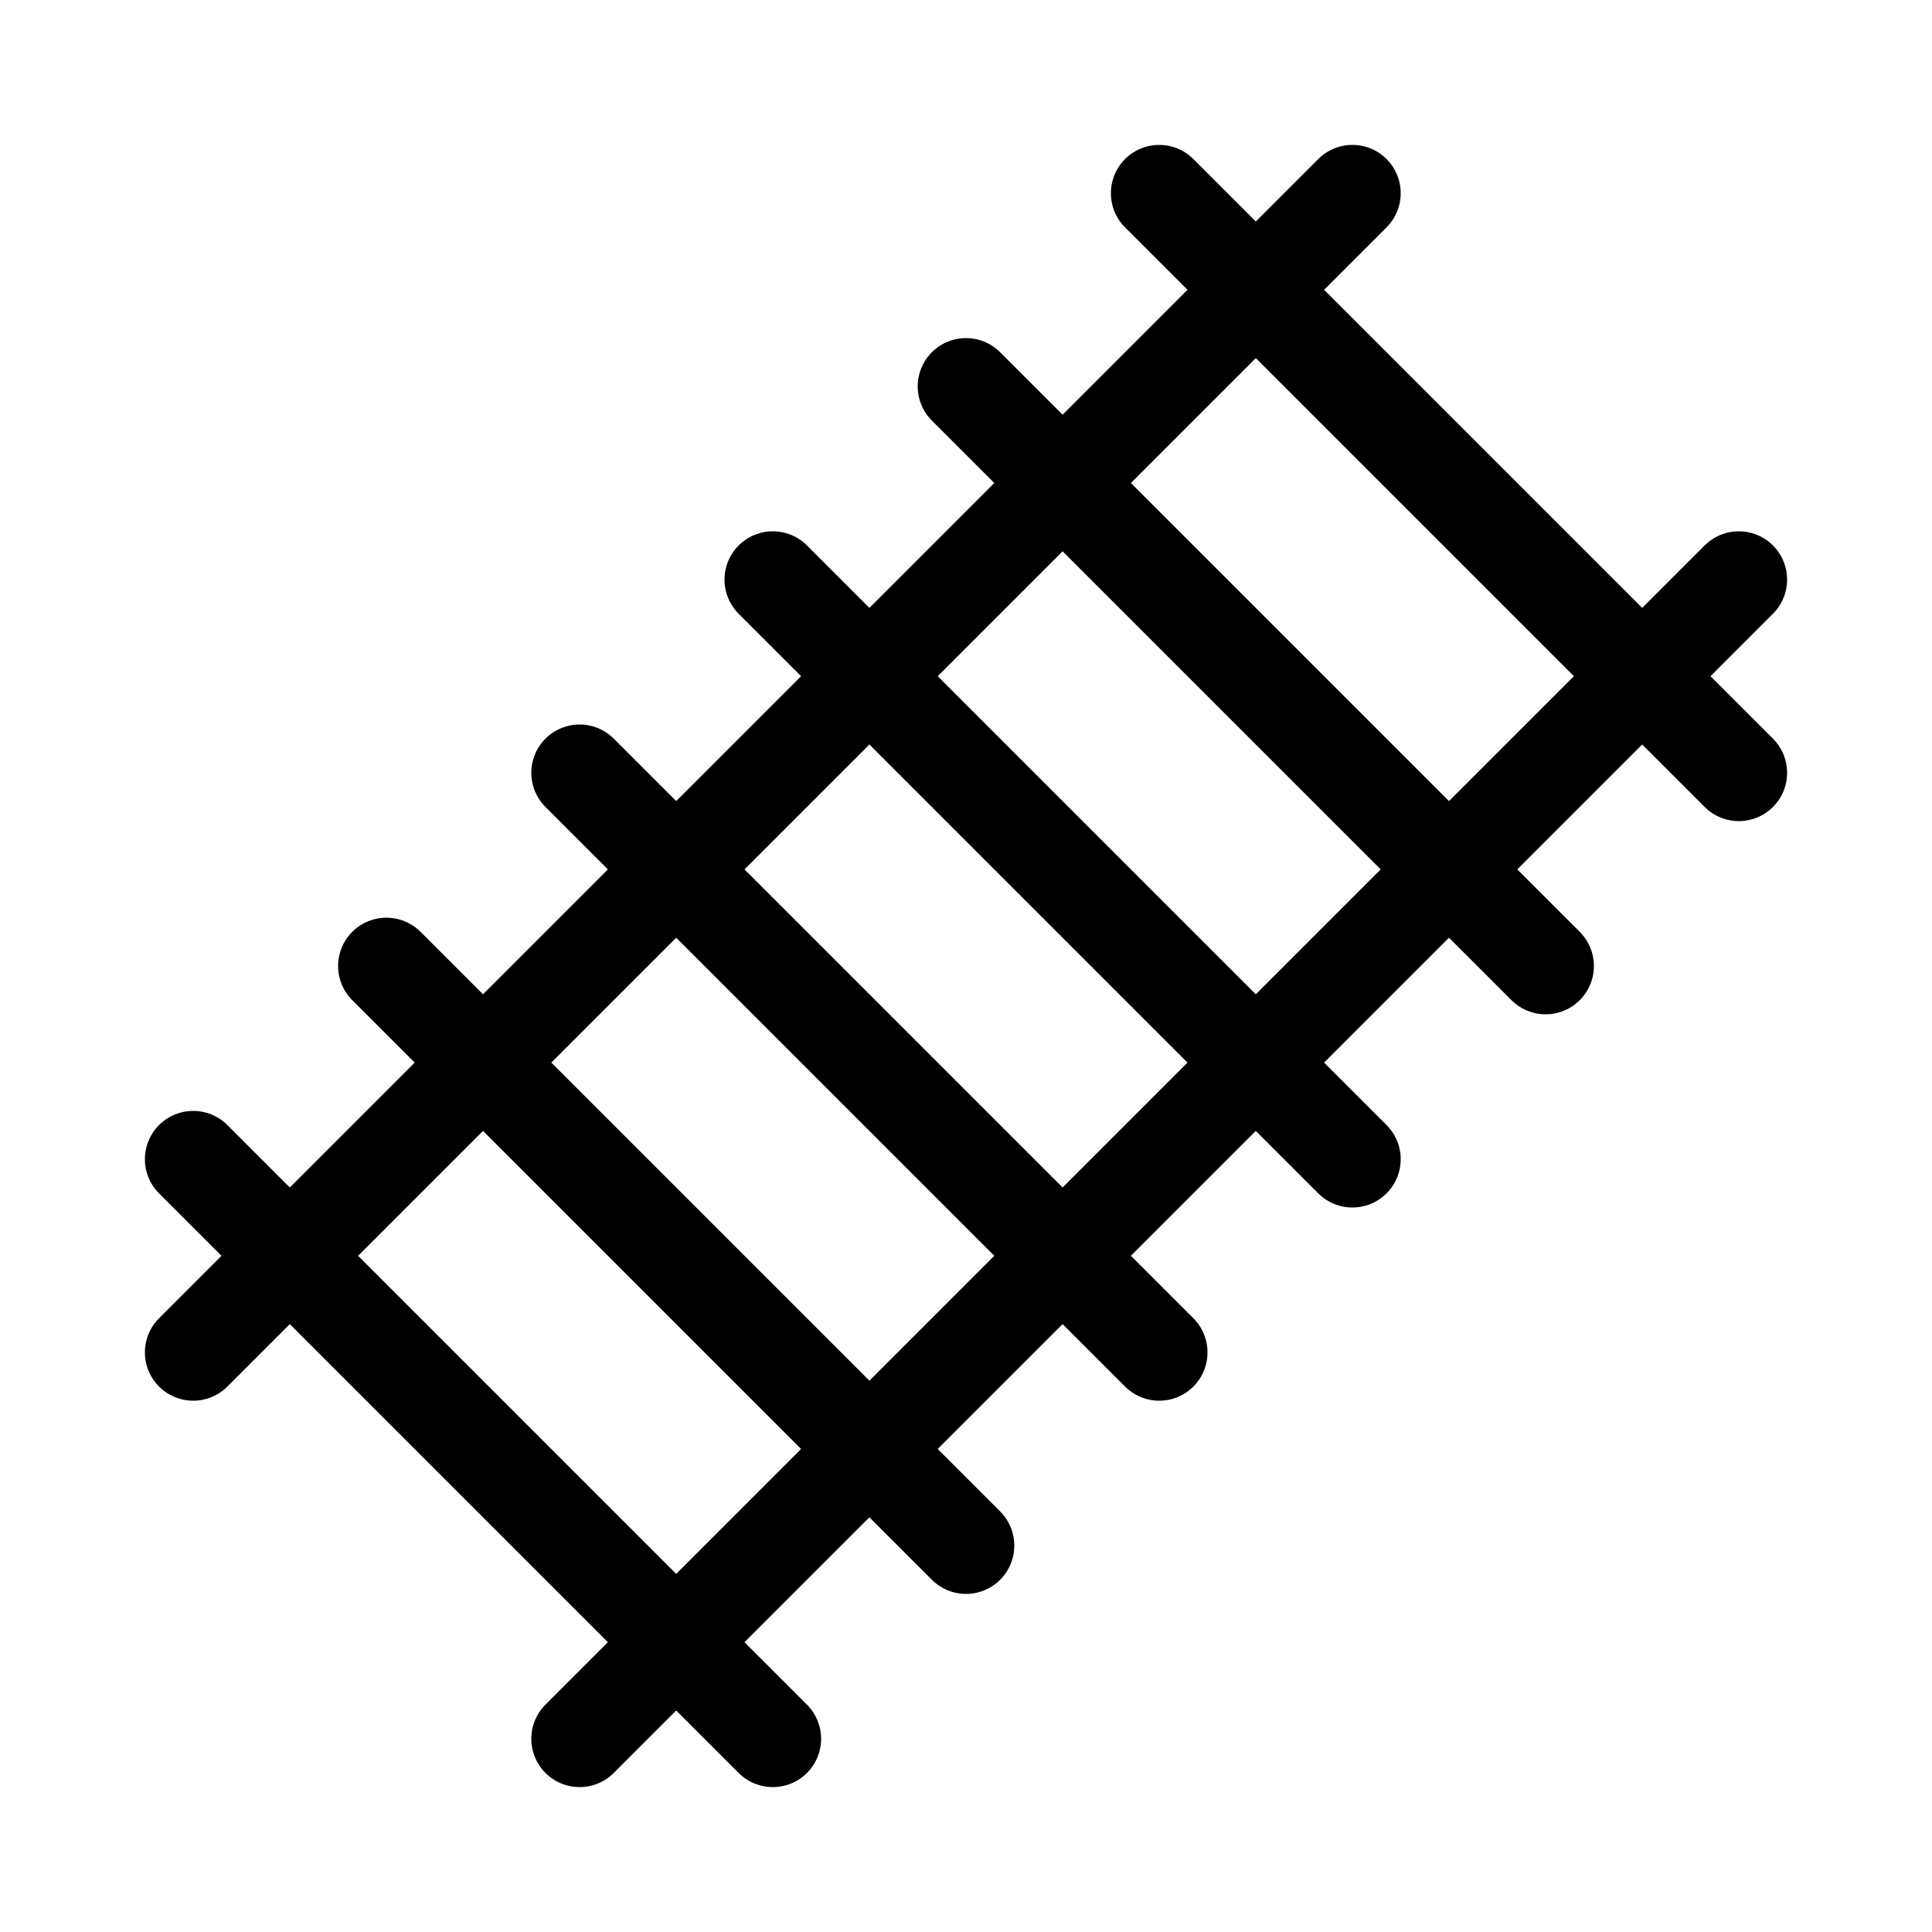 <svg id="Set_2" data-name="Set 2" xmlns="http://www.w3.org/2000/svg" viewBox="0 0 10 10"><defs><style>.cls-1{fill:none;stroke:#000;stroke-linecap:round;stroke-linejoin:round;stroke-width:0.5px;}</style></defs><title>Set_2</title><line class="cls-1" x1="4" y1="3" x2="7" y2="6"/><line class="cls-1" x1="5" y1="2" x2="8" y2="5"/><line class="cls-1" x1="6" y1="1" x2="9" y2="4"/><line class="cls-1" x1="3" y1="4" x2="6" y2="7"/><line class="cls-1" x1="2" y1="5" x2="5" y2="8"/><line class="cls-1" x1="1" y1="6" x2="4" y2="9"/><line class="cls-1" x1="1" y1="7" x2="7" y2="1"/><line class="cls-1" x1="9" y1="3" x2="3" y2="9"/></svg>